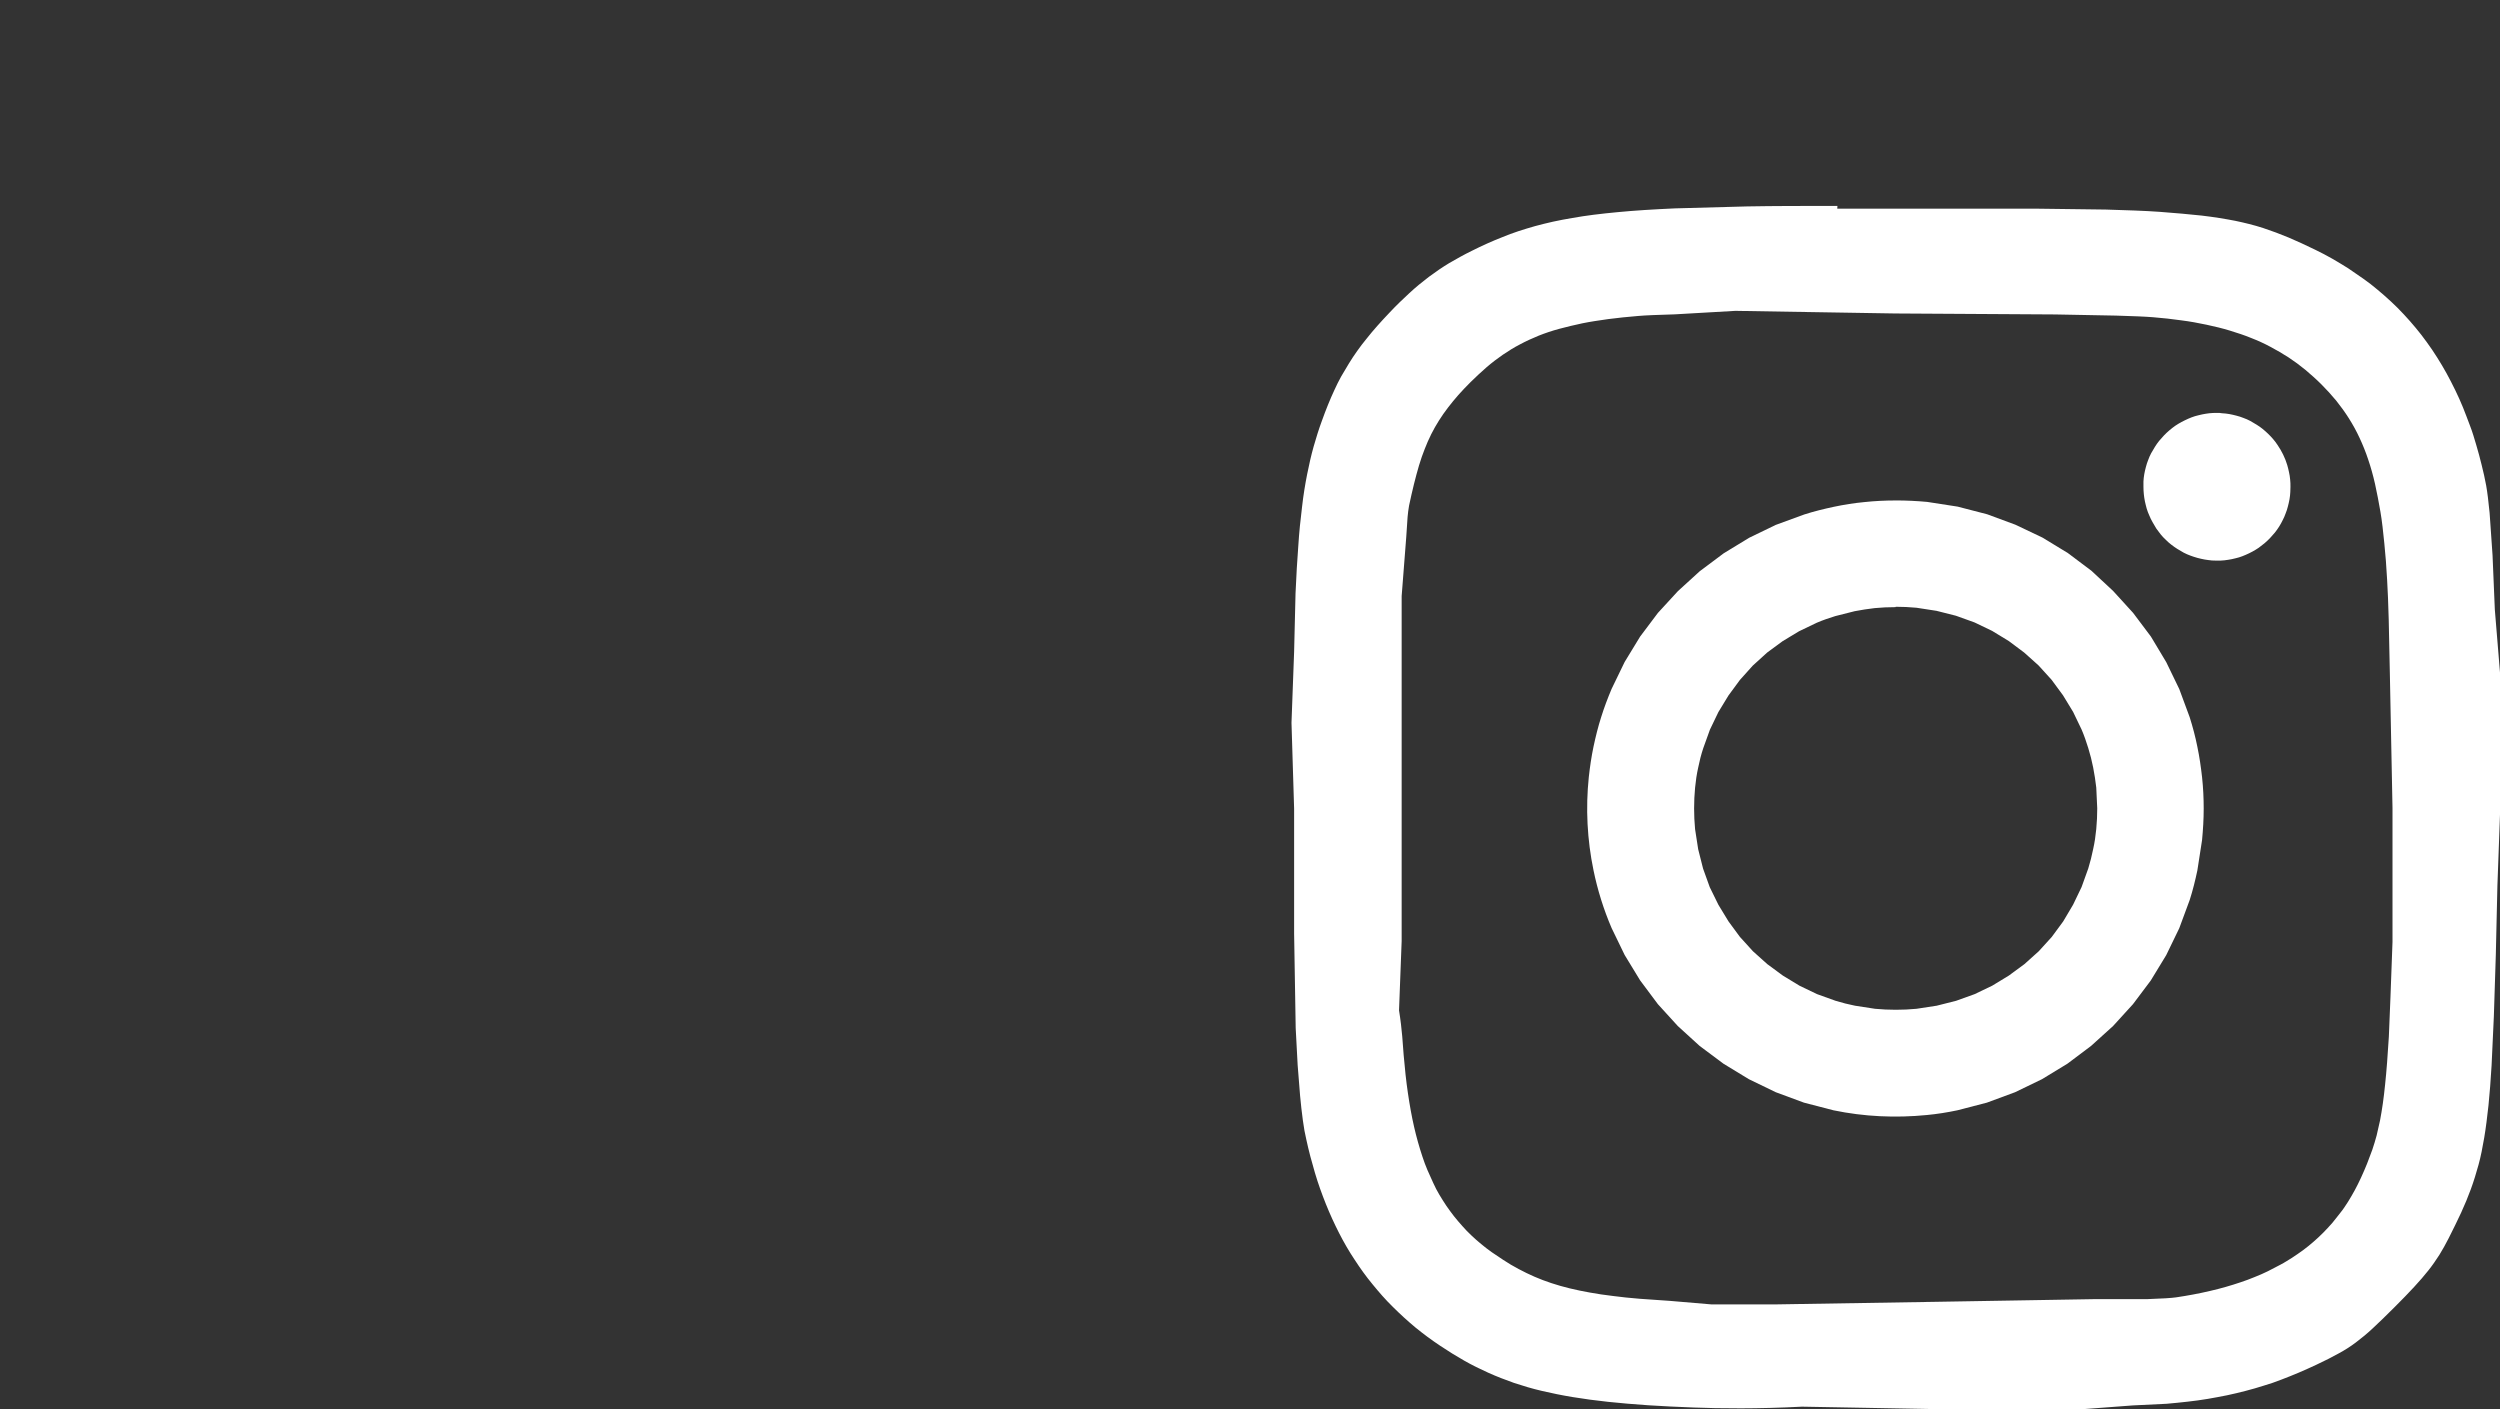 <?xml version="1.0" encoding="UTF-8"?>
<svg id="Layer_1" data-name="Layer 1" xmlns="http://www.w3.org/2000/svg" viewBox="0 0 953.66 537.58">
  <rect x="0" y="0" width="953.66" height="537.58" fill="#333333" stroke="none"/>
  <defs>
    <style>
      .cls-1 {
        fill: #fff;
      }
    </style>
  </defs>
  <path class="cls-1" d="M723.16,190.91c-3.98,0-8.02.19-12,.62-3.92.37-7.77.99-11.63,1.8-3.79.81-7.59,1.74-11.26,2.92l-10.88,3.98-10.14,4.91-9.7,5.91-9.14,6.84-8.33,7.59-7.65,8.33-6.78,9.02-5.91,9.7-4.97,10.26c-1.49,3.54-2.86,7.15-3.98,10.76-1.18,3.67-2.11,7.46-2.92,11.26-.81,3.86-1.37,7.71-1.8,11.63-1.24,11.88-.62,23.88,1.8,35.57,1.55,7.52,3.86,14.92,6.9,22.01l4.97,10.26,5.91,9.7,6.78,9.08,7.59,8.33,8.33,7.59,9.08,6.78,9.7,5.91,10.26,4.97,10.76,3.98,11.26,2.92c11.69,2.43,23.69,2.98,35.63,1.8,3.92-.37,7.77-.99,11.63-1.8l11.26-2.92,10.76-3.98,10.26-4.97,9.7-5.91,9.02-6.78,8.39-7.59,7.59-8.33,6.78-9.02,5.91-9.7,4.97-10.26,3.98-10.76c1.18-3.67,2.11-7.46,2.92-11.26l1.8-11.63c.37-3.92.62-7.96.62-11.94s-.19-8.02-.62-12c-.44-3.92-.99-7.77-1.8-11.63-.75-3.79-1.74-7.52-2.92-11.26l-3.98-10.76-4.97-10.26-5.85-9.76-6.78-9.02-7.59-8.33-8.27-7.71-9.02-6.78-9.7-5.91-10.32-4.91-10.76-3.98-11.26-2.92-11.63-1.8c-3.98-.37-7.96-.56-12-.56h0ZM723.16,231.46c2.61,0,5.29.12,7.9.37l7.65,1.18,7.4,1.87,7.09,2.55,6.72,3.23,6.34,3.86,5.91,4.42,5.47,4.91,4.97,5.47,4.35,5.91,3.86,6.34,3.23,6.72c.99,2.3,1.8,4.66,2.55,7.09.75,2.43,1.37,4.85,1.87,7.4s.87,5.04,1.18,7.65l.37,7.9c0,2.67-.12,5.29-.37,7.9-.25,2.61-.62,5.16-1.18,7.65-.5,2.49-1.12,4.97-1.87,7.4l-2.55,7.09-3.23,6.72-3.79,6.4-4.35,5.91-4.97,5.47-5.47,4.91-5.91,4.35-6.34,3.86-6.72,3.23-7.09,2.55-7.4,1.87-7.71,1.18c-2.61.25-5.29.37-7.9.37s-5.29-.12-7.9-.37l-7.65-1.18c-2.49-.5-4.97-1.12-7.4-1.87l-7.09-2.55-6.72-3.23-6.34-3.86-5.91-4.35-5.47-4.91-4.97-5.47-4.35-5.91-3.86-6.34-3.3-6.72-2.55-7.09-1.87-7.4-1.18-7.65c-.25-2.61-.37-5.29-.37-7.9s.12-5.29.37-7.9.62-5.16,1.18-7.65c.5-2.49,1.12-4.97,1.93-7.4l2.55-7.09,3.23-6.72,3.86-6.34,4.35-5.91,4.91-5.47,5.47-4.97,5.91-4.35,6.28-3.79,6.72-3.23c2.3-.99,4.66-1.8,7.09-2.55l7.4-1.87c2.49-.5,5.1-.87,7.65-1.18,2.55-.25,5.29-.37,7.9-.37l.12-.12Z"/>
  <path class="cls-1" d="M845.58,157.52c-.93,0-1.87,0-2.8.12s-1.87.25-2.74.44c-.93.19-1.8.44-2.74.68-.87.25-1.74.62-2.61.99s-1.68.81-2.55,1.24c-.81.44-1.62.93-2.36,1.43s-1.49,1.12-2.24,1.74c-.68.62-1.43,1.24-2.05,1.93s-1.24,1.37-1.87,2.11c-.56.75-1.12,1.43-1.62,2.3-.5.81-.99,1.62-1.43,2.43s-.81,1.68-1.12,2.55c-.37.87-.62,1.74-.87,2.67-.25.87-.44,1.8-.62,2.74s-.25,1.87-.31,2.8v1.99c0,1.87.19,3.79.56,5.6.19.93.44,1.8.68,2.74.25.87.62,1.8.99,2.61.37.87.75,1.74,1.24,2.55.44.81.93,1.62,1.43,2.43.56.81,1.12,1.49,1.68,2.24.62.75,1.24,1.43,1.93,2.05.68.68,1.37,1.31,2.11,1.87s1.49,1.12,2.3,1.62c.81.5,1.62.99,2.43,1.43.87.44,1.68.81,2.55,1.12.87.31,1.74.62,2.67.87s1.8.44,2.74.62,1.87.25,2.8.37c.62,0,1.31.06,1.99.06.93,0,1.87,0,2.8-.12s1.87-.25,2.8-.44c.93-.19,1.8-.44,2.74-.68.87-.25,1.74-.62,2.61-.99,1.74-.75,3.36-1.62,4.91-2.67.75-.56,1.43-1.12,2.24-1.74.75-.62,1.37-1.24,2.05-1.93.62-.68,1.24-1.37,1.87-2.11,1.18-1.49,2.18-3.05,2.98-4.73.44-.81.81-1.68,1.12-2.55.37-.87.62-1.74.87-2.67s.44-1.8.62-2.74.25-1.87.31-2.8c0-.68.06-1.31.06-1.99,0-.93,0-1.87-.12-2.8-.06-.93-.25-1.87-.44-2.8-.19-.99-.44-1.87-.68-2.74-.81-2.67-2.05-5.22-3.67-7.59-.5-.81-1.12-1.55-1.68-2.24-.62-.68-1.24-1.43-1.93-2.05s-1.37-1.31-2.11-1.87-1.43-1.12-2.3-1.62c-.81-.5-1.62-.99-2.43-1.43-.81-.44-1.68-.81-2.55-1.12-.87-.37-1.74-.62-2.67-.87s-1.8-.44-2.74-.62-1.87-.25-2.8-.31c-.68-.12-1.37-.19-2.05-.12h0Z"/>
  <path class="cls-1" d="M700.9,78.55c-12.81,0-24.19,0-34.45.19l-27.55.75c-8.15.37-15.36.81-21.76,1.43-3.23.31-6.28.62-9.14.99s-5.47.75-8.21,1.24c-2.74.44-5.04.93-7.46,1.43-2.36.56-4.6,1.06-6.78,1.68s-4.23,1.24-6.34,1.93c-2.11.68-4.04,1.43-6.03,2.24-3.98,1.55-7.84,3.3-11.81,5.29-3.05,1.49-5.78,3.05-8.58,4.66-2.67,1.62-5.22,3.36-7.71,5.22-2.55,1.93-5.04,3.98-7.4,6.16-2.36,2.18-5.04,4.73-7.65,7.52-3.3,3.48-6.16,6.65-8.71,9.89-1.31,1.55-2.49,3.17-3.61,4.73s-2.18,3.17-3.17,4.79c-.99,1.62-1.93,3.23-2.92,4.91-.93,1.68-1.8,3.42-2.61,5.22-1.68,3.61-3.23,7.46-4.79,11.81-1.18,3.17-2.18,6.47-3.11,9.7-.93,3.3-1.74,6.84-2.49,10.63s-1.43,7.9-1.93,12.37c-.62,4.97-1.12,9.89-1.43,14.86-.44,5.47-.75,11.44-1.06,18.16l-.54,22.26-1,27.11,1,32.77v47.63l.6,36.07.75,14.12.93,11.69c.31,3.17.62,6.28,1.06,9.39.37,2.8.81,5.22,1.31,7.28.93,4.35,2.05,8.52,3.3,12.75s2.61,7.96,4.17,11.88c1.55,3.86,3.23,7.52,5.04,11.07s3.79,6.96,5.91,10.14c2.11,3.23,4.35,6.4,6.84,9.39,2.43,2.98,4.97,5.91,7.71,8.58,2.74,2.74,5.6,5.35,8.58,7.84,3.05,2.49,6.22,4.85,9.51,7.03,3.05,2.05,6.09,3.92,9.14,5.66s6.09,3.23,9.27,4.66,6.4,2.67,9.76,3.86c3.36,1.12,6.9,2.18,10.63,3.05s7.65,1.68,11.81,2.36,8.71,1.31,13.37,1.8c4.66.5,9.82.93,15.3,1.31,5.47.37,11.32.62,17.54.87,9.7.37,24.31.56,41.23-.33l54.72,1h51.8l19.71-1.48,12.81-.62c2.74-.25,5.47-.5,8.08-.81s5.16-.62,7.65-1.06,4.91-.87,7.34-1.37c2.36-.5,4.73-1.06,7.09-1.68,2.36-.62,4.6-1.24,6.9-1.99,2.3-.68,4.54-1.43,6.72-2.3,2.24-.87,4.48-1.74,6.65-2.67s4.41-1.93,6.65-2.98c3.42-1.62,6.16-2.98,8.58-4.35,2.3-1.24,4.48-2.61,6.53-4.17,2.24-1.68,4.41-3.48,6.47-5.41,2.36-2.18,5.04-4.79,8.33-8.08,2.92-2.92,5.35-5.41,7.46-7.71s3.92-4.35,5.47-6.34c1.49-1.87,2.86-3.86,4.17-5.91,1.24-1.99,2.36-4.04,3.54-6.34,1.74-3.42,3.3-6.65,4.73-9.7,1.43-3.11,2.61-5.97,3.73-9.02s2.05-6.16,2.92-9.27c.87-3.17,1.55-6.65,2.18-10.38s1.12-7.77,1.62-12.31c.44-4.54.87-9.58,1.18-15.17l.87-18.84.75-23.51.6-26.18,1-27.42v-53.85l-1.98-24.13-.87-20.71-1.12-16.17c-.44-4.48-.87-8.02-1.31-10.45-.5-2.61-1.06-5.29-1.74-7.9-.62-2.55-1.31-5.1-2.05-7.59s-1.43-4.91-2.36-7.28c-.93-2.36-1.74-4.73-2.67-6.96-.93-2.3-1.93-4.48-2.98-6.65s-2.18-4.35-3.3-6.4-2.36-4.1-3.61-6.09-2.55-3.92-3.92-5.78c-1.37-1.93-2.74-3.67-4.23-5.47-1.49-1.8-2.98-3.48-4.54-5.16s-3.17-3.3-4.85-4.85-3.42-3.11-5.16-4.54c-1.74-1.49-3.61-2.92-5.47-4.23s-3.86-2.67-5.78-3.98c-1.99-1.24-4.04-2.49-6.09-3.67s-4.23-2.3-6.4-3.36c-3.61-1.74-6.9-3.3-10.14-4.66s-6.47-2.55-9.82-3.67c-3.48-1.12-7.03-1.99-10.63-2.74-3.86-.75-8.02-1.43-12.75-1.99-4.73-.5-10.01-.99-16.04-1.43s-12.81-.62-20.58-.87l-26.37-.34h-76.05l.06-1.03ZM723.04,119.58l60.9.37,23.19.44c6.4.19,11.26.37,14.18.62,3.73.31,7.28.68,10.7,1.18,3.42.44,6.47.99,9.7,1.68s6.03,1.37,8.89,2.24c2.8.87,5.53,1.74,8.08,2.8,2.55.99,5.04,2.11,7.46,3.42,2.36,1.24,4.66,2.61,6.9,4.04,2.18,1.43,4.35,3.05,6.4,4.73,2.05,1.74,4.1,3.54,6.03,5.47,1.99,1.99,3.92,4.1,5.72,6.28,1.74,2.18,3.36,4.42,4.85,6.78,1.49,2.36,2.86,4.85,4.04,7.4,1.24,2.67,2.36,5.41,3.3,8.27.99,2.92,1.87,6.03,2.61,9.33s1.43,7.03,2.05,10.57,1.06,7.77,1.49,12.06.81,8.89,1.06,13.8c.25,3.92.44,9.14.62,15.3l.44,20.96,1,50.82v51.24l-.77,20.89-.62,15.17c-.44,7.09-.87,13.06-1.43,18.28-.25,2.61-.56,4.97-.87,7.28-.31,2.24-.68,4.29-1.06,6.4-.44,2.11-.87,3.86-1.31,5.78-.5,1.93-1.06,3.61-1.62,5.35-.62,1.74-1.31,3.54-1.99,5.29-.68,1.74-1.55,3.67-2.36,5.47s-1.55,3.17-2.36,4.73c-.81,1.49-1.68,2.98-2.61,4.48-.93,1.43-1.87,2.92-2.92,4.17-1.06,1.31-2.05,2.67-3.11,3.92-1.12,1.24-2.24,2.49-3.42,3.67s-2.43,2.36-3.67,3.42-2.55,2.18-3.92,3.17-2.8,1.99-4.23,2.92c-1.43.87-2.92,1.87-4.48,2.67s-3.17,1.68-4.79,2.49c-1.62.81-3.36,1.55-5.1,2.24s-3.54,1.43-5.35,1.99c-3.67,1.24-7.52,2.36-11.63,3.3-4.23.99-8.58,1.8-12.87,2.43-1.68.25-5.47.5-10.94.68l-20.89.02-59.2,1-61.93,1h-24.31l-15.79-1.34-11.63-.81c-3.61-.31-6.96-.62-10.14-1.06-3.17-.37-6.09-.81-8.83-1.31s-5.22-.99-7.77-1.62c-2.36-.56-4.66-1.24-6.96-1.99s-4.35-1.55-6.4-2.43-4.04-1.87-6.03-2.92-4.04-2.24-5.97-3.54c-1.43-.93-2.92-1.93-4.35-2.92-1.43-.99-2.74-2.05-4.04-3.11s-2.55-2.18-3.73-3.3-2.36-2.3-3.42-3.54-2.18-2.43-3.17-3.73-1.99-2.61-2.92-3.98-1.8-2.8-2.67-4.23c-.87-1.43-1.62-2.92-2.36-4.54s-1.43-3.17-2.18-4.85-1.31-3.36-1.93-5.16c-1.24-3.73-2.3-7.52-3.17-11.32-.93-4.04-1.68-8.27-2.36-12.87s-1.18-9.39-1.62-14.49c-.31-3.79-.56-9.64-1.77-17.1l1-26.43v-131.58l1.76-22.63.5-7.52c.12-1.43.31-2.92.56-4.35.62-2.92,1.24-5.66,1.87-8.21s1.24-4.79,1.93-7.15,1.43-4.35,2.18-6.28,1.55-3.79,2.49-5.66,1.87-3.48,2.92-5.16c1.06-1.68,2.18-3.3,3.42-4.91s2.55-3.23,3.98-4.85,2.98-3.23,4.66-4.91c1.93-1.93,3.98-3.79,6.09-5.66,2.18-1.87,4.23-3.42,6.22-4.79,2.11-1.43,4.29-2.8,6.59-3.98,2.3-1.24,4.66-2.3,7.09-3.3,2.49-.99,5.1-1.87,7.84-2.61,2.92-.81,5.78-1.43,8.83-2.11,2.98-.62,6.4-1.12,9.95-1.62,3.54-.44,7.28-.87,11.32-1.18,2.8-.25,7.65-.44,13.99-.62l23.13-1.33,61.06,1h0Z"/>
</svg>